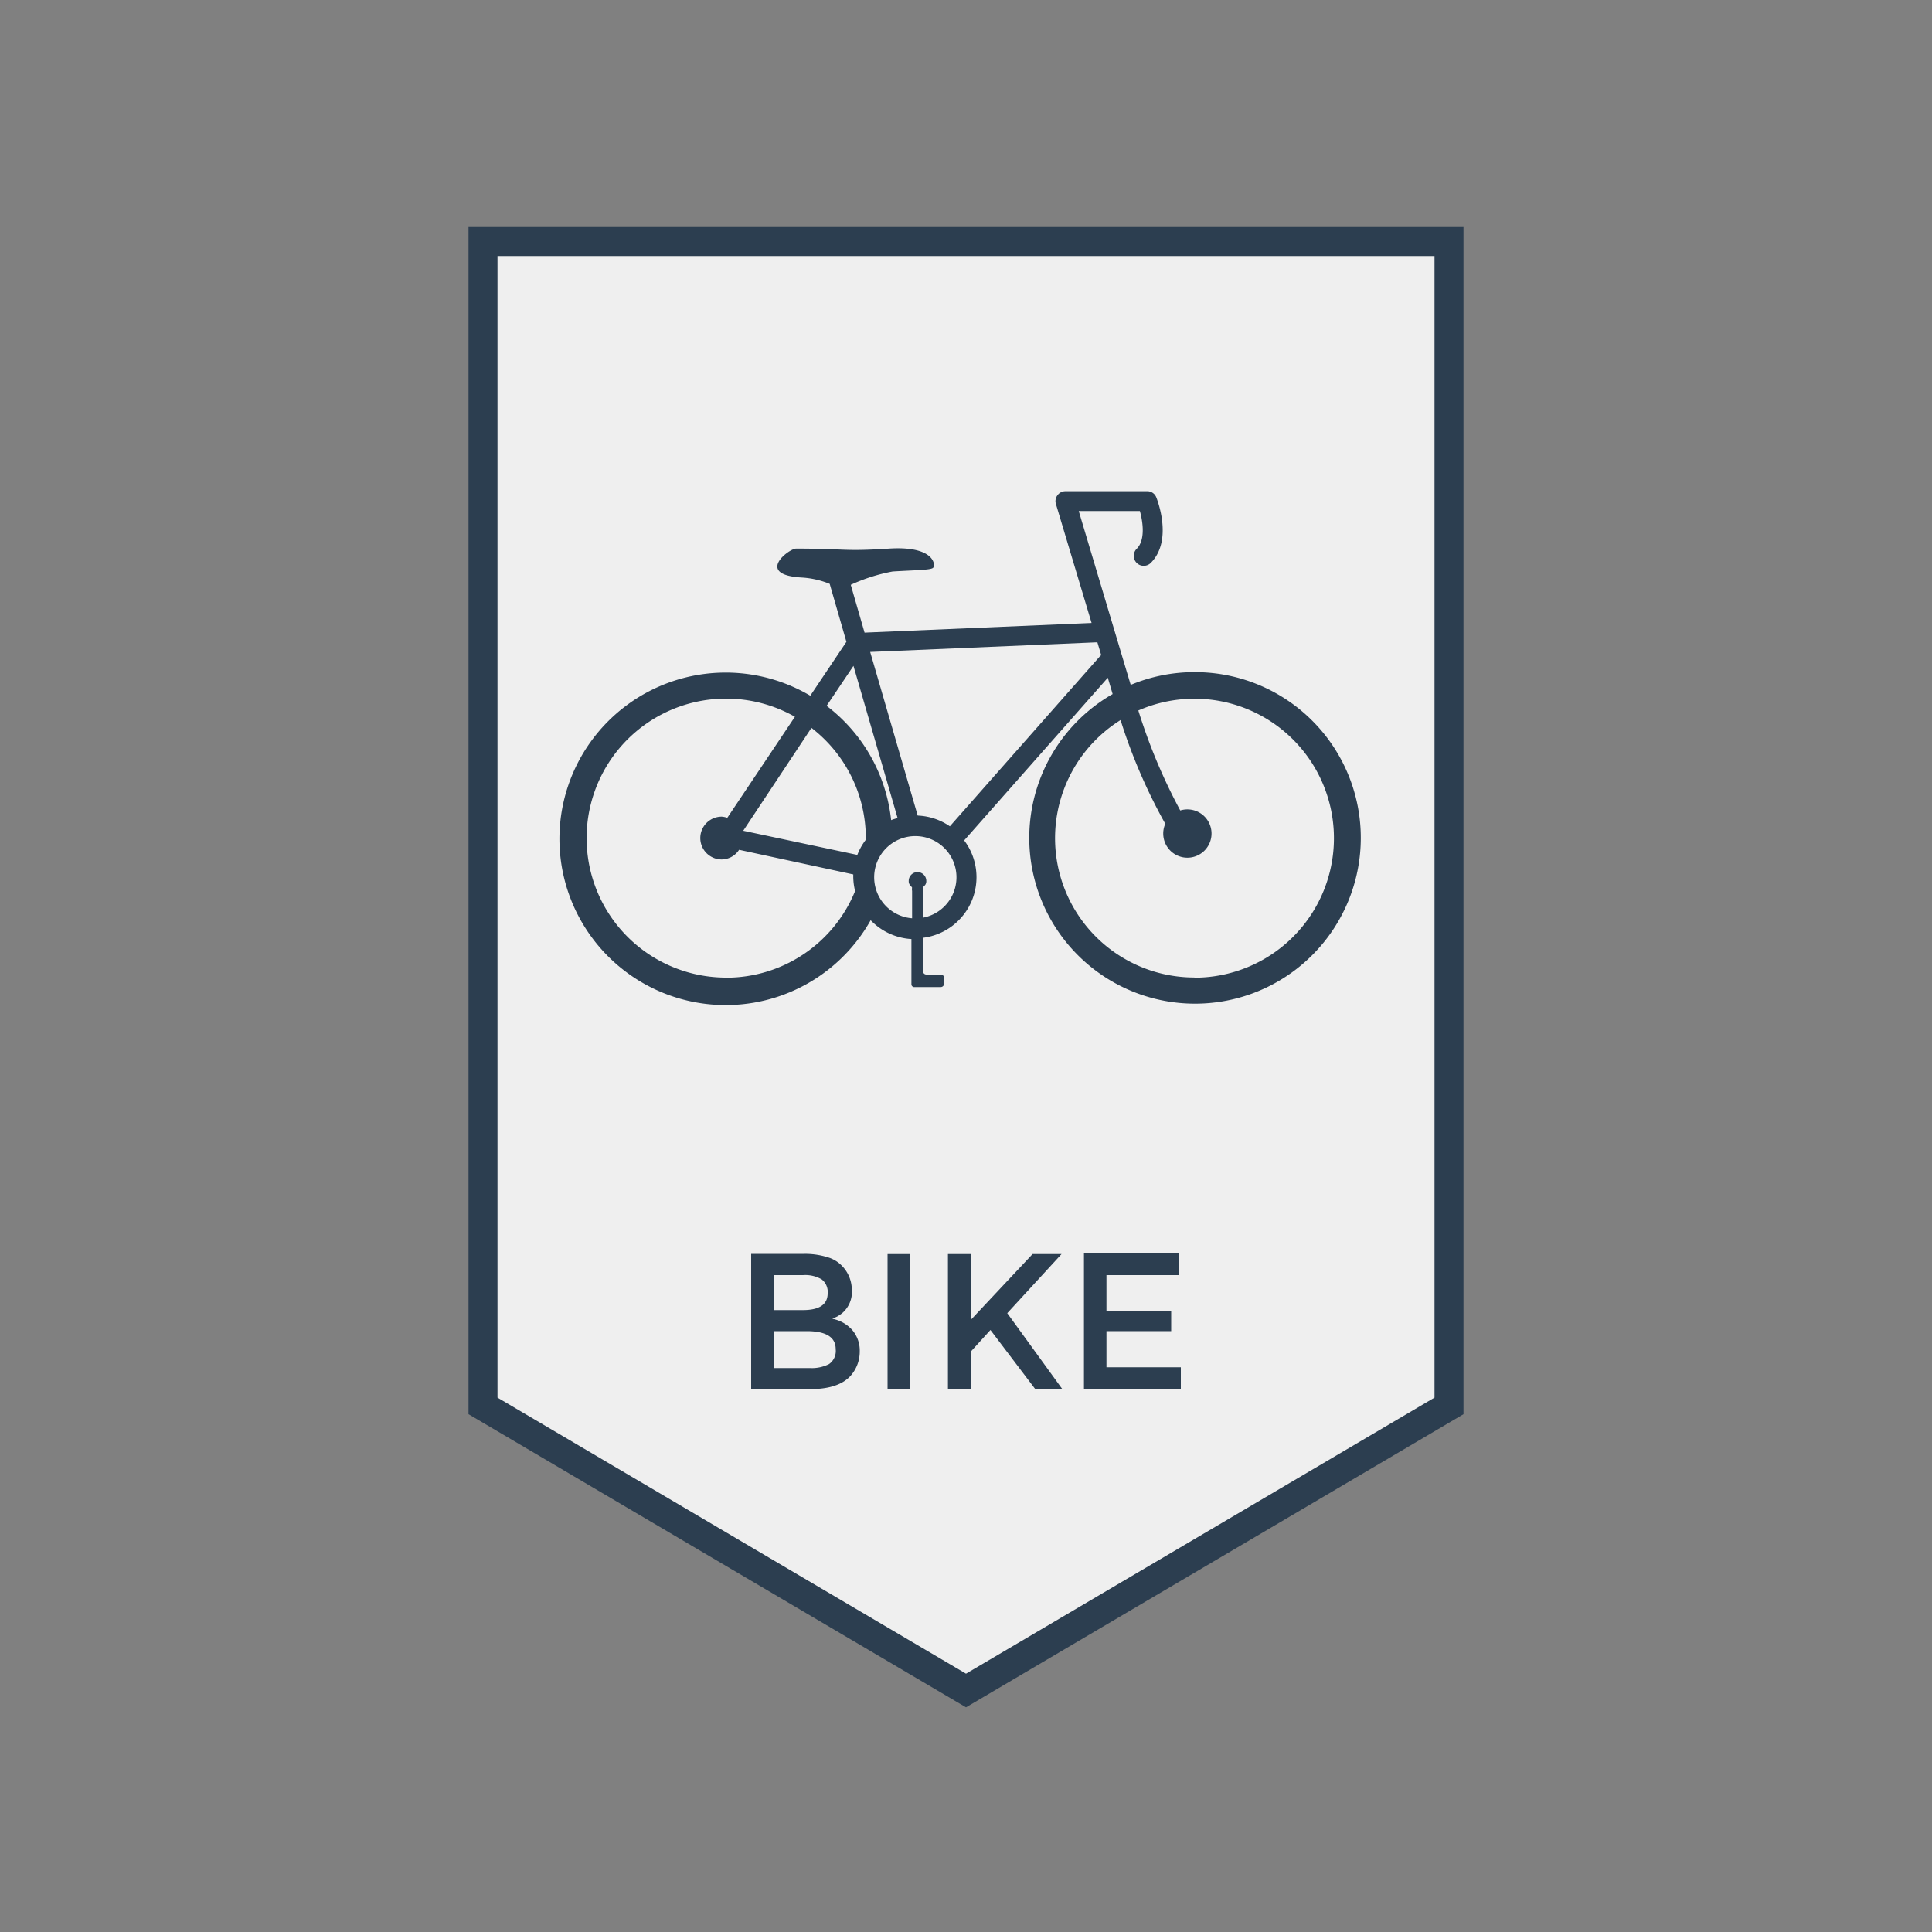 <svg id="Layer_1" data-name="Layer 1" xmlns="http://www.w3.org/2000/svg" viewBox="0 0 200 200"><rect x="0" y="0" width="200" height="200" fill="#808080" stroke="none"/><defs><style>.cls-1{fill:#efefef;stroke:#2c3e50;stroke-miterlimit:10;stroke-width:3px;}.cls-2{fill:#2c3e50;}</style></defs><title>dont_buy_stolen</title><polygon class="cls-1" points="150 145.54 100 175 50 145.54 50 25 150 25 150 145.54"/><path class="cls-2" d="M83.88,143.8H77.76v-14h5.44a7.86,7.86,0,0,1,2.45.34,3.36,3.36,0,0,1,1.53.92,3.57,3.57,0,0,1,1,2.44,2.88,2.88,0,0,1-1,2.44,4.56,4.56,0,0,1-.52.35l-0.5.23a3.67,3.67,0,0,1,2.07,1.17,3.26,3.26,0,0,1,.77,2.21,3.76,3.76,0,0,1-1,2.58Q86.74,143.8,83.88,143.8Zm-3.76-8.18h3q2.56,0,2.56-1.74a1.64,1.64,0,0,0-.62-1.44,3.35,3.35,0,0,0-1.92-.44h-3v3.62Zm0,6h3.7a3.94,3.94,0,0,0,2-.41,1.65,1.65,0,0,0,.69-1.55q0-1.86-3-1.86h-3.4v3.82Z"/><path class="cls-2" d="M91.88,129.82h2.36v14H91.88v-14Z"/><path class="cls-2" d="M98.13,129.82h2.36v6.82l6.4-6.82h3l-5.62,6.12,5.7,7.86h-2.8l-4.64-6.12-2,2.2v3.92H98.13v-14Z"/><path class="cls-2" d="M122,129.82V132h-7.46v3.7h6.7v2.1h-6.7v3.74h7.7v2.22H112.21v-14H122Z"/><path class="cls-2" d="M123.64,69.58a17.08,17.08,0,0,0-6.59,1.32l-5.38-18H118c0.31,1.11.59,3-.33,3.91a1,1,0,1,0,1.46,1.46c2.34-2.35.64-6.6,0.57-6.78a1,1,0,0,0-1-.64h-8.41a1,1,0,0,0-.82.42,1,1,0,0,0-.16.91L113,64.49l-23.5,1-1.43-4.95a18.35,18.35,0,0,1,4.33-1.38c2.24-.14,3.88-0.14,4.18-0.37s0.23-2.31-4.55-2-4.39,0-9.62,0c-0.76,0-4.32,2.75.67,3a9.09,9.09,0,0,1,2.81.65l1.73,6-3.74,5.58a17.21,17.21,0,1,0,6.25,23.24,6.36,6.36,0,0,0,4.22,1.95v4.74a0.31,0.31,0,0,0,.34.23h2.7a0.35,0.35,0,0,0,.34-0.34v-0.62a0.34,0.34,0,0,0-.34-0.34h-1.5a0.34,0.34,0,0,1-.34-0.34V97.08A6.32,6.32,0,0,0,99.81,87l14.87-16.84,0.5,1.69A17.16,17.16,0,1,0,123.64,69.58Zm-35.29-.65,4.57,15.76a5.85,5.85,0,0,0-.67.21,17.14,17.14,0,0,0-6.68-11.83ZM84,75.35a14.41,14.41,0,0,1,5.63,11.41c0,0.06,0,.12,0,0.17a6.39,6.39,0,0,0-.88,1.57L76.94,86Zm-8.81,25.85a14.44,14.44,0,1,1,7.1-27l-7,10.46a2.2,2.2,0,0,0-.58-0.12,2.21,2.21,0,1,0,0,4.43,2.17,2.17,0,0,0,1.8-1l11.82,2.55c0,0.09,0,.16,0,0.25a6.34,6.34,0,0,0,.19,1.47A14.41,14.41,0,0,1,75.24,101.21ZM95.54,95V92.23a0.85,0.85,0,0,0,0-.34,1,1,0,0,1,.21-0.25,0.66,0.66,0,0,0,.14-0.45,0.91,0.91,0,0,0-1.82,0,0.66,0.66,0,0,0,.14.45,1,1,0,0,1,.21.25,0.85,0.85,0,0,0,0,.34v2.83A4.26,4.26,0,1,1,95.54,95Zm18.27-27L98.33,85.54A6.32,6.32,0,0,0,95,84.43L90.08,67.49l23.52-1,0.4,1.34A0.89,0.89,0,0,0,113.81,68Zm9.83,33.19A14.42,14.42,0,0,1,116,74.54a57.07,57.07,0,0,0,4.63,10.74,2.5,2.5,0,1,0,1.55-1.38,58.27,58.27,0,0,1-4.34-10.35A14.44,14.44,0,1,1,123.64,101.21Z"/></svg>